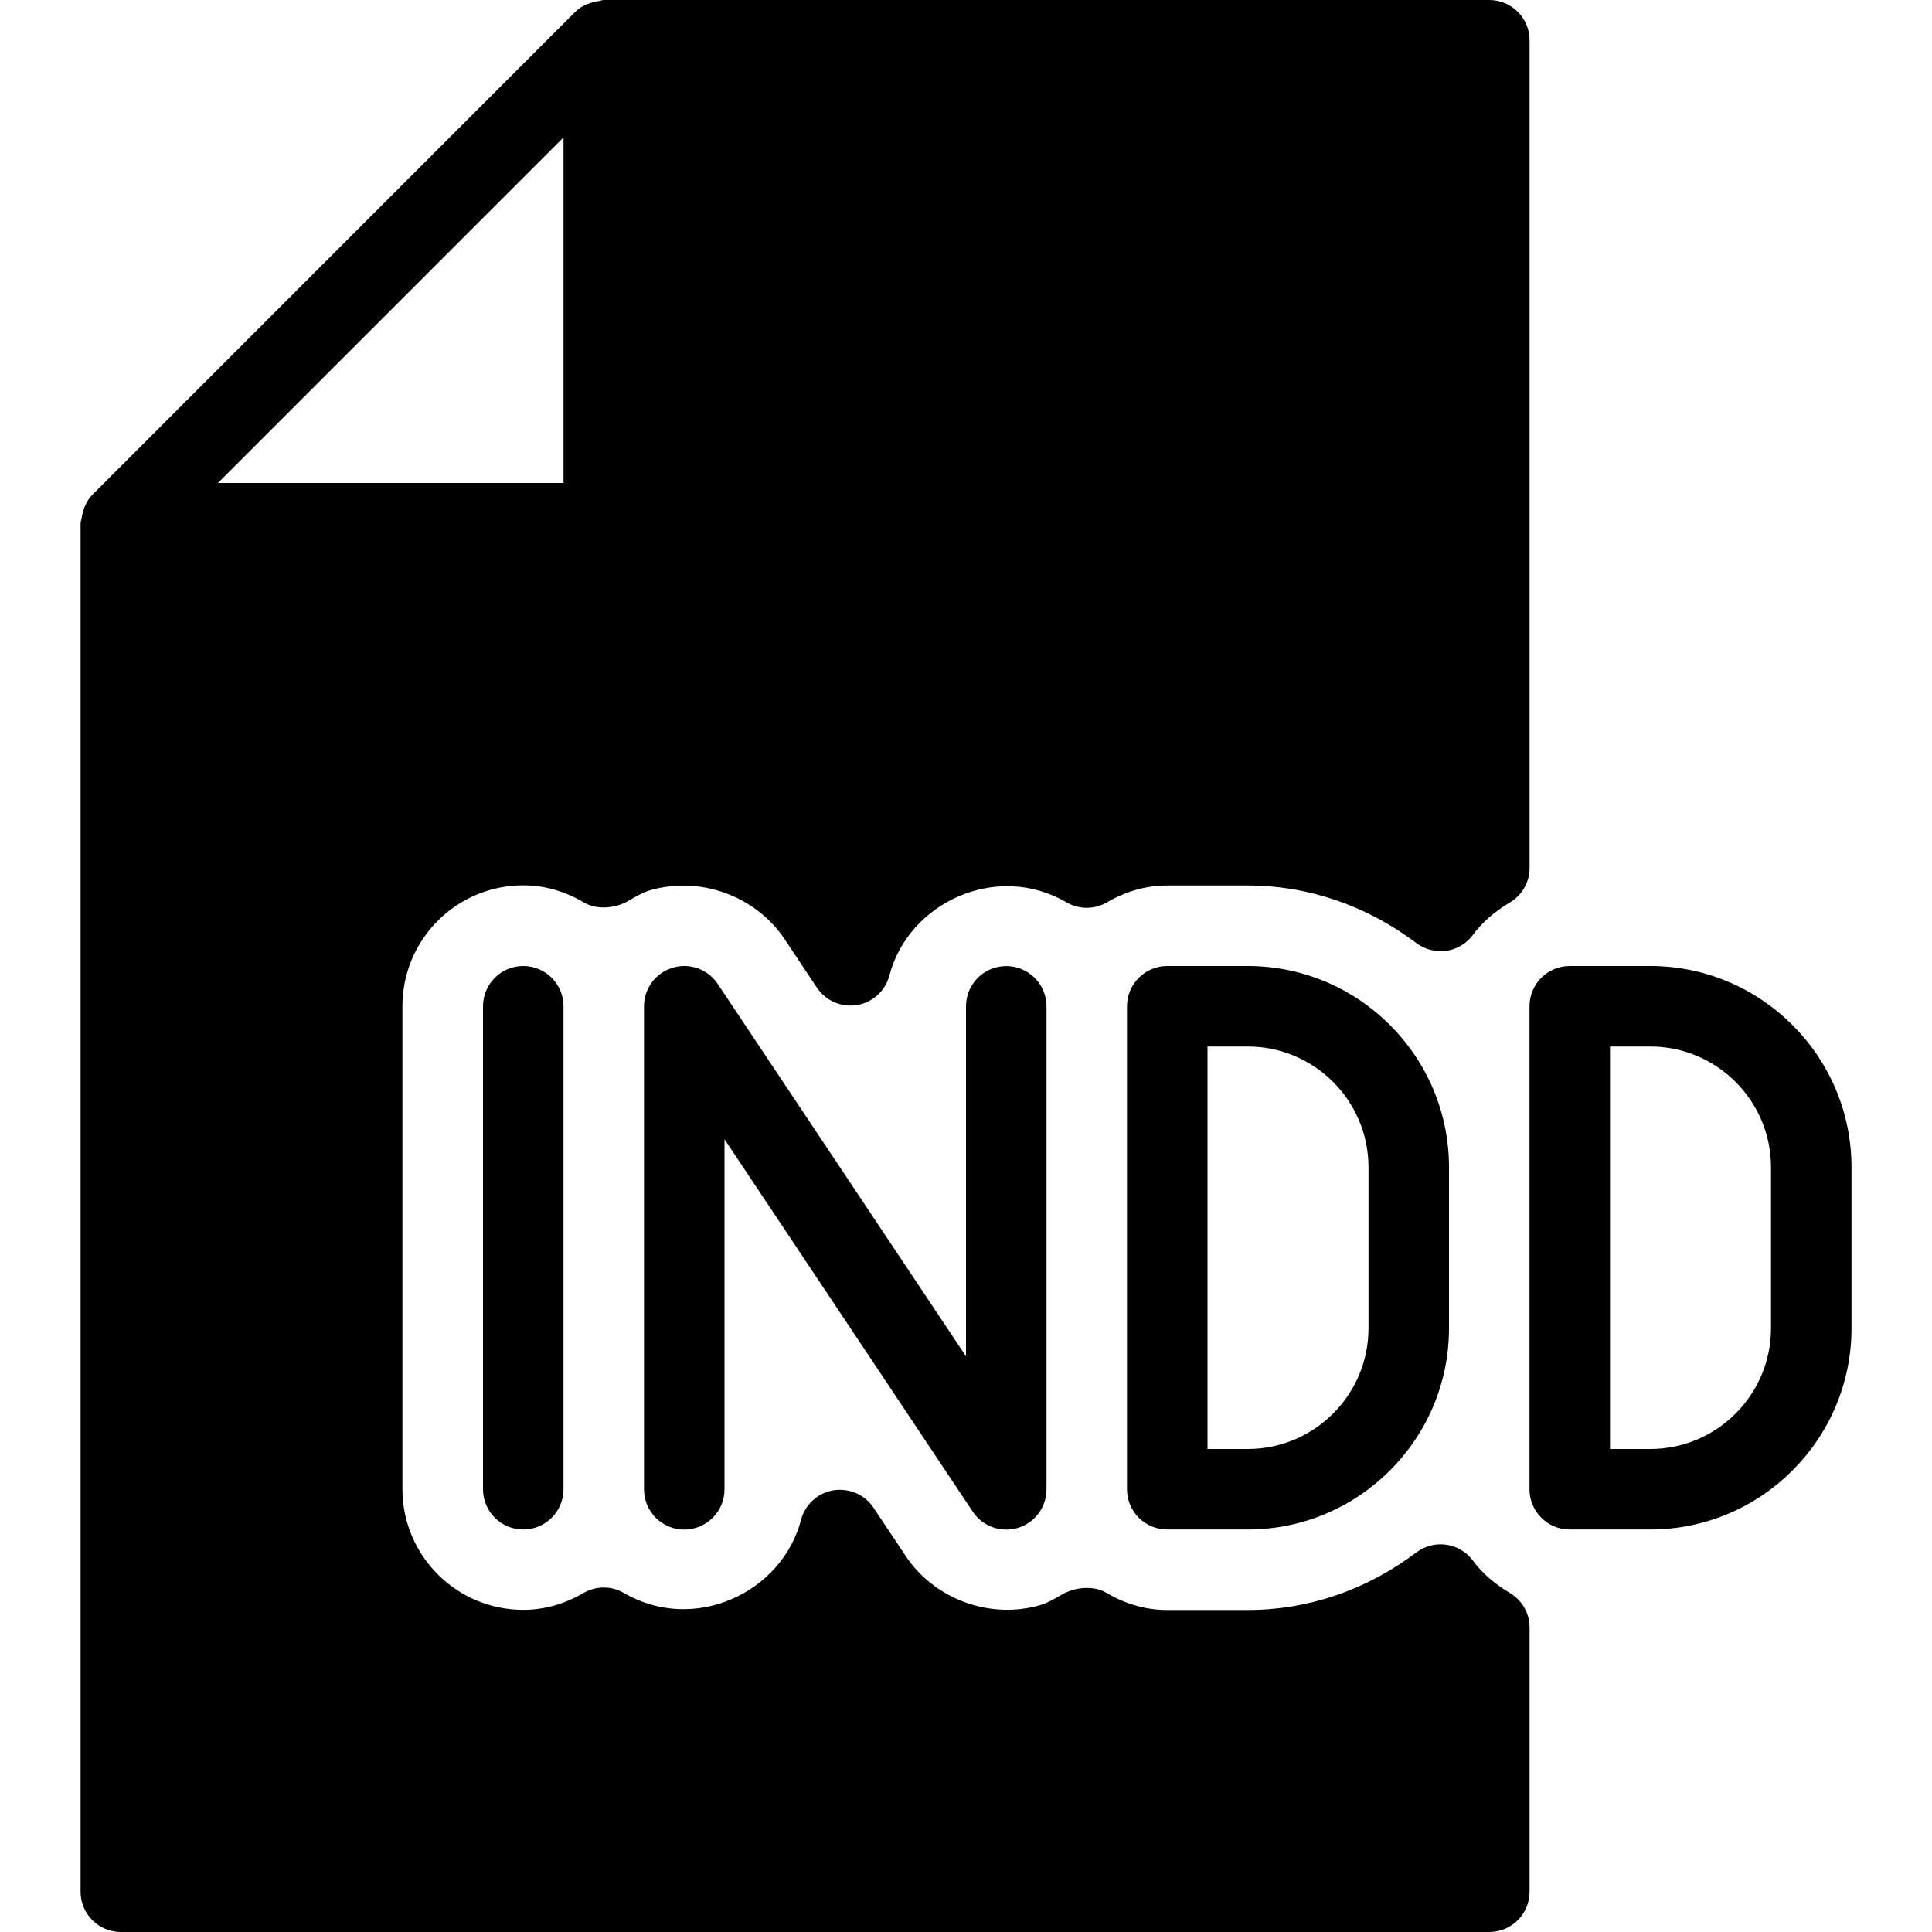<?xml version="1.0" encoding="iso-8859-1"?>
<!-- Generator: Adobe Illustrator 19.2.1, SVG Export Plug-In . SVG Version: 6.00 Build 0)  -->
<svg version="1.1" id="Layer_1" xmlns="http://www.w3.org/2000/svg" xmlns:xlink="http://www.w3.org/1999/xlink" x="0px" y="0px"
	 viewBox="0 0 24 24" style="enable-background:new 0 0 24 24;" xml:space="preserve">
<g>
	<g>
		<path d="M18.298,19.387c-0.08-0.107-0.198-0.179-0.331-0.198c-0.131-0.019-0.266,0.015-0.373,0.096
			C16.973,19.753,16.249,20,15.5,20h-1c-0.263,0-0.518-0.072-0.758-0.215c-0.156-0.092-0.39-0.07-0.547,0.021
			c-0.098,0.057-0.183,0.106-0.26,0.129c-0.623,0.189-1.322-0.063-1.683-0.604l-0.401-0.602c-0.109-0.164-0.302-0.246-0.499-0.216
			c-0.194,0.033-0.351,0.176-0.401,0.366c-0.237,0.909-1.328,1.417-2.2,0.91c-0.155-0.091-0.348-0.091-0.503,0
			c-0.239,0.139-0.491,0.209-0.749,0.209c-0.827,0-1.5-0.673-1.5-1.5v-6c0-0.827,0.673-1.5,1.5-1.5c0.263,0,0.518,0.072,0.758,0.215
			c0.156,0.093,0.391,0.071,0.547-0.021c0.098-0.057,0.183-0.106,0.26-0.129c0.625-0.188,1.322,0.063,1.683,0.604l0.401,0.602
			c0.109,0.164,0.304,0.247,0.499,0.216c0.194-0.033,0.351-0.176,0.401-0.366c0.237-0.908,1.331-1.416,2.2-0.91
			c0.155,0.091,0.348,0.091,0.503,0C13.99,11.07,14.242,11,14.5,11h1c0.75,0,1.474,0.248,2.094,0.715
			c0.107,0.081,0.242,0.113,0.373,0.096c0.132-0.019,0.251-0.09,0.331-0.198c0.113-0.154,0.267-0.289,0.457-0.401
			c0.152-0.09,0.246-0.253,0.246-0.43V0.5c0-0.276-0.224-0.5-0.5-0.5h-11C7.479,0,7.458,0.01,7.438,0.013
			C7.415,0.016,7.396,0.02,7.372,0.026c-0.086,0.023-0.165,0.06-0.226,0.121L1.148,6.146C1.087,6.207,1.049,6.287,1.027,6.372
			c-0.006,0.022-0.01,0.042-0.013,0.064C1.01,6.458,1.001,6.477,1.001,6.5v17c0,0.276,0.224,0.5,0.5,0.5h17
			c0.276,0,0.5-0.224,0.5-0.5v-3.282c0-0.177-0.093-0.34-0.246-0.43C18.565,19.675,18.411,19.541,18.298,19.387z M7,1.707V6H2.707
			L7,1.707z M20.5,12h-1c-0.276,0-0.5,0.224-0.5,0.5v6c0,0.276,0.224,0.5,0.5,0.5h1c1.378,0,2.5-1.122,2.5-2.5v-2
			C23,13.122,21.878,12,20.5,12z M22,16.5c0,0.827-0.673,1.5-1.5,1.5H20v-5h0.5c0.827,0,1.5,0.673,1.5,1.5V16.5z M6,12.5v6
			C6,18.776,6.224,19,6.5,19S7,18.776,7,18.5v-6C7,12.224,6.776,12,6.5,12S6,12.224,6,12.5z M15.5,12h-1c-0.276,0-0.5,0.224-0.5,0.5
			v6c0,0.276,0.224,0.5,0.5,0.5h1c1.378,0,2.5-1.122,2.5-2.5v-2C18,13.122,16.878,12,15.5,12z M17,16.5c0,0.827-0.673,1.5-1.5,1.5
			H15v-5h0.5c0.827,0,1.5,0.673,1.5,1.5V16.5z M12,12.5v4.349l-3.084-4.626c-0.122-0.184-0.351-0.266-0.561-0.201
			C8.143,12.086,8,12.28,8,12.501v6c0,0.276,0.224,0.5,0.5,0.5s0.5-0.224,0.5-0.5v-4.349l3.084,4.626
			c0.094,0.142,0.252,0.223,0.416,0.223c0.048,0,0.097-0.007,0.145-0.021C12.856,18.916,13,18.722,13,18.501v-6
			c0-0.276-0.224-0.5-0.5-0.5S12,12.224,12,12.5z"/>
	</g>
</g>
</svg>

